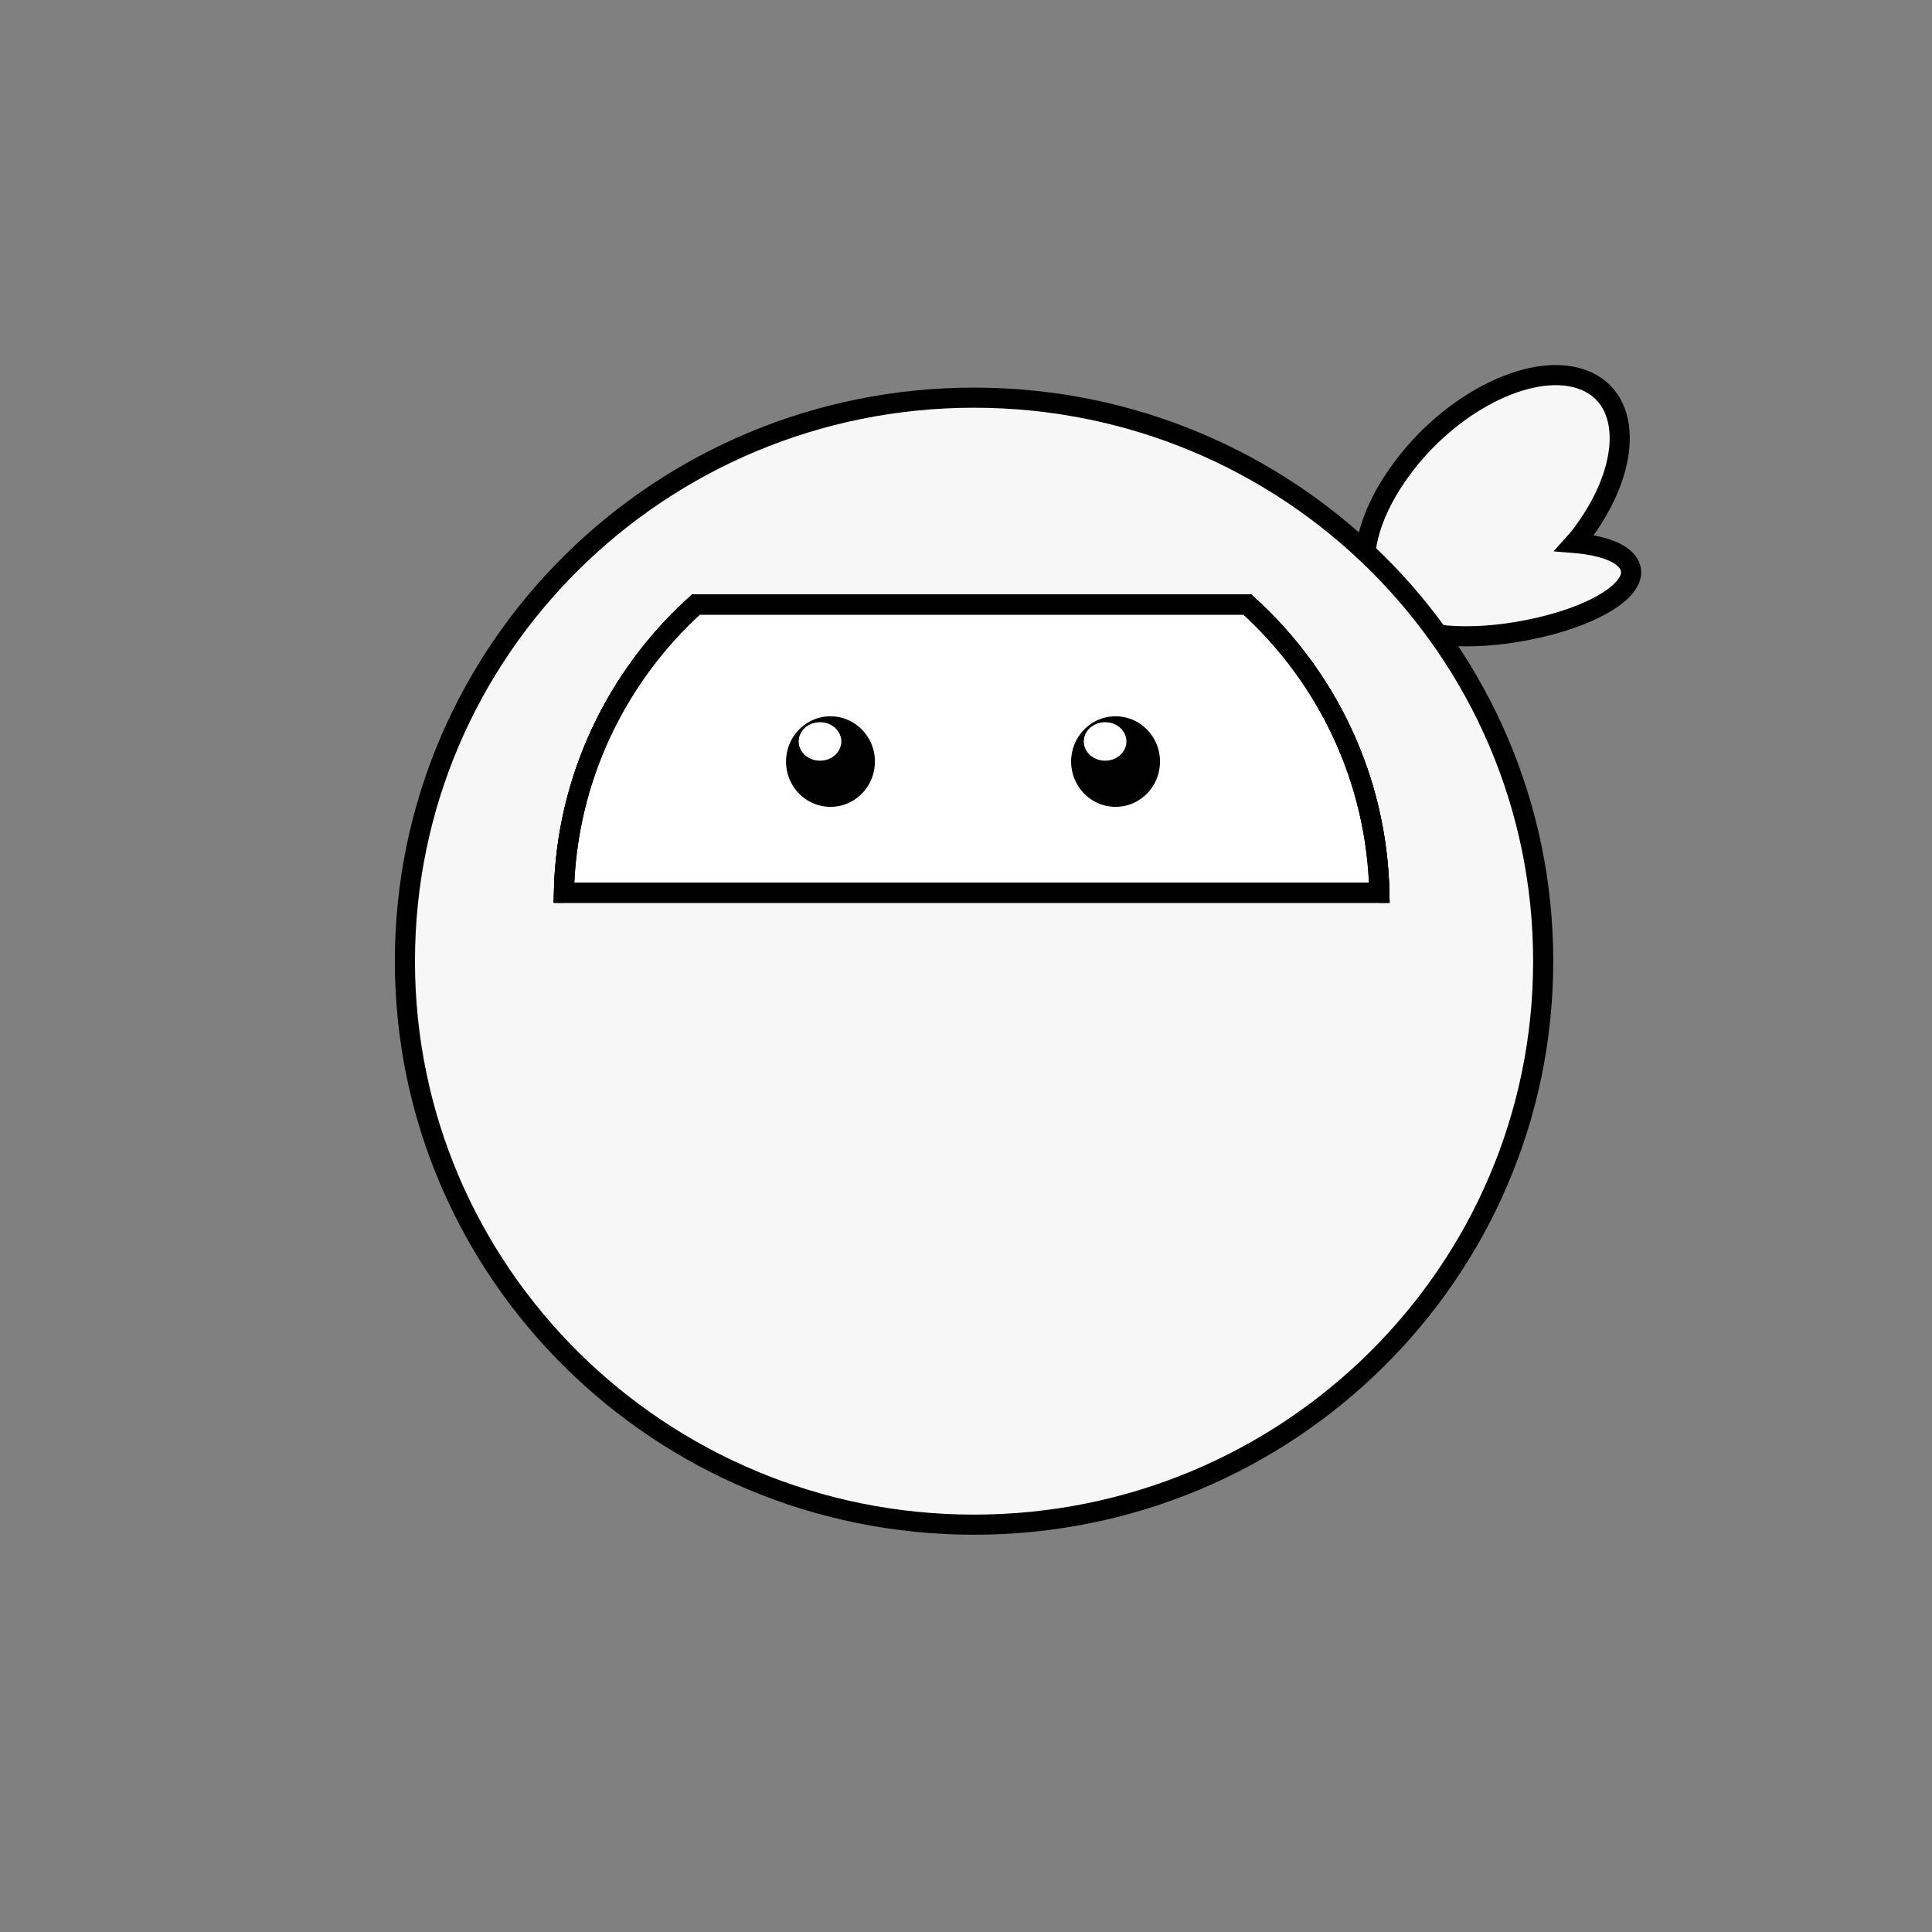 <?xml version="1.0" encoding="utf-8"?>
<!-- Generator: Adobe Illustrator 16.0.0, SVG Export Plug-In . SVG Version: 6.00 Build 0)  -->
<!DOCTYPE svg PUBLIC "-//W3C//DTD SVG 1.1//EN" "http://www.w3.org/Graphics/SVG/1.1/DTD/svg11.dtd">
<svg version="1.1" id="Livello_1" xmlns="http://www.w3.org/2000/svg" xmlns:xlink="http://www.w3.org/1999/xlink" x="0px" y="0px"
	 width="48px" height="48px" viewBox="0 0 48 48" enable-background="new 0 0 48 48" xml:space="preserve">
<rect x="0" y="0" width="48" height="48" fill="#808080" stroke="none"/>
<path fill="#F8F7F8" stroke="#000000" stroke-width="0.5" stroke-miterlimit="10" d="M37.96,15.65c-1.44,0.29-2.8,0.17-3.27-0.25
	c-1.07-0.52-1.051-2.12,0.1-3.7C36,10.02,38,9,39.26,9.41c1.271,0.41,1.311,2.11,0.101,3.78c-0.07,0.1-0.15,0.2-0.24,0.3
	c0.72,0.06,1.24,0.26,1.37,0.57C40.74,14.62,39.6,15.33,37.96,15.65z"/>
<path fill="#F8F7F8" stroke="#000000" stroke-width="0.5" stroke-miterlimit="10" d="M24.2,9.88c-7.81,0-14.14,6.26-14.14,14
	c0,7.73,6.33,14,14.14,14c7.81,0,14.14-6.27,14.14-14C38.34,16.14,32.01,9.88,24.2,9.88z M14.01,22.18
	c0.06-2.83,1.31-5.38,3.28-7.16h13.7c1.97,1.78,3.22,4.33,3.279,7.16H14.01z"/>
<path fill="#FFFFFF" stroke="#000000" stroke-width="0.5" stroke-miterlimit="10" d="M34.27,22.18H14.01
	c0.06-2.83,1.31-5.38,3.28-7.16h13.7C32.96,16.8,34.21,19.35,34.27,22.18z"/>
<path fill="none" stroke="#000000" stroke-width="0.5" stroke-miterlimit="10" d="M34.27,22.18H14.01c0.06-2.83,1.31-5.38,3.28-7.16
	h13.7C32.96,16.8,34.21,19.35,34.27,22.18z"/>
<line fill="none" stroke="#000000" stroke-width="0.5" stroke-miterlimit="10" x1="34.49" y1="22.18" x2="34.27" y2="22.18"/>
<line fill="none" stroke="#000000" stroke-width="0.5" stroke-miterlimit="10" x1="14.01" y1="22.18" x2="13.84" y2="22.18"/>
<line fill="none" stroke="#000000" stroke-width="0.5" stroke-miterlimit="10" x1="31.05" y1="15.02" x2="30.99" y2="15.02"/>
<line fill="none" stroke="#000000" stroke-width="0.5" stroke-miterlimit="10" x1="17.29" y1="15.02" x2="17.19" y2="15.02"/>
<g>
	<ellipse stroke="#FFFFFF" stroke-width="0.5" stroke-miterlimit="10" cx="20.633" cy="18.921" rx="1.354" ry="1.375"/>
	<ellipse stroke="#FFFFFF" stroke-width="0.5" stroke-miterlimit="10" cx="20.372" cy="18.421" rx="0.281" ry="0.229"/>
</g>
<g>
	<ellipse stroke="#FFFFFF" stroke-width="0.5" stroke-miterlimit="10" cx="27.716" cy="18.921" rx="1.354" ry="1.375"/>
	<ellipse stroke="#FFFFFF" stroke-width="0.5" stroke-miterlimit="10" cx="27.456" cy="18.421" rx="0.281" ry="0.229"/>
</g>
</svg>
